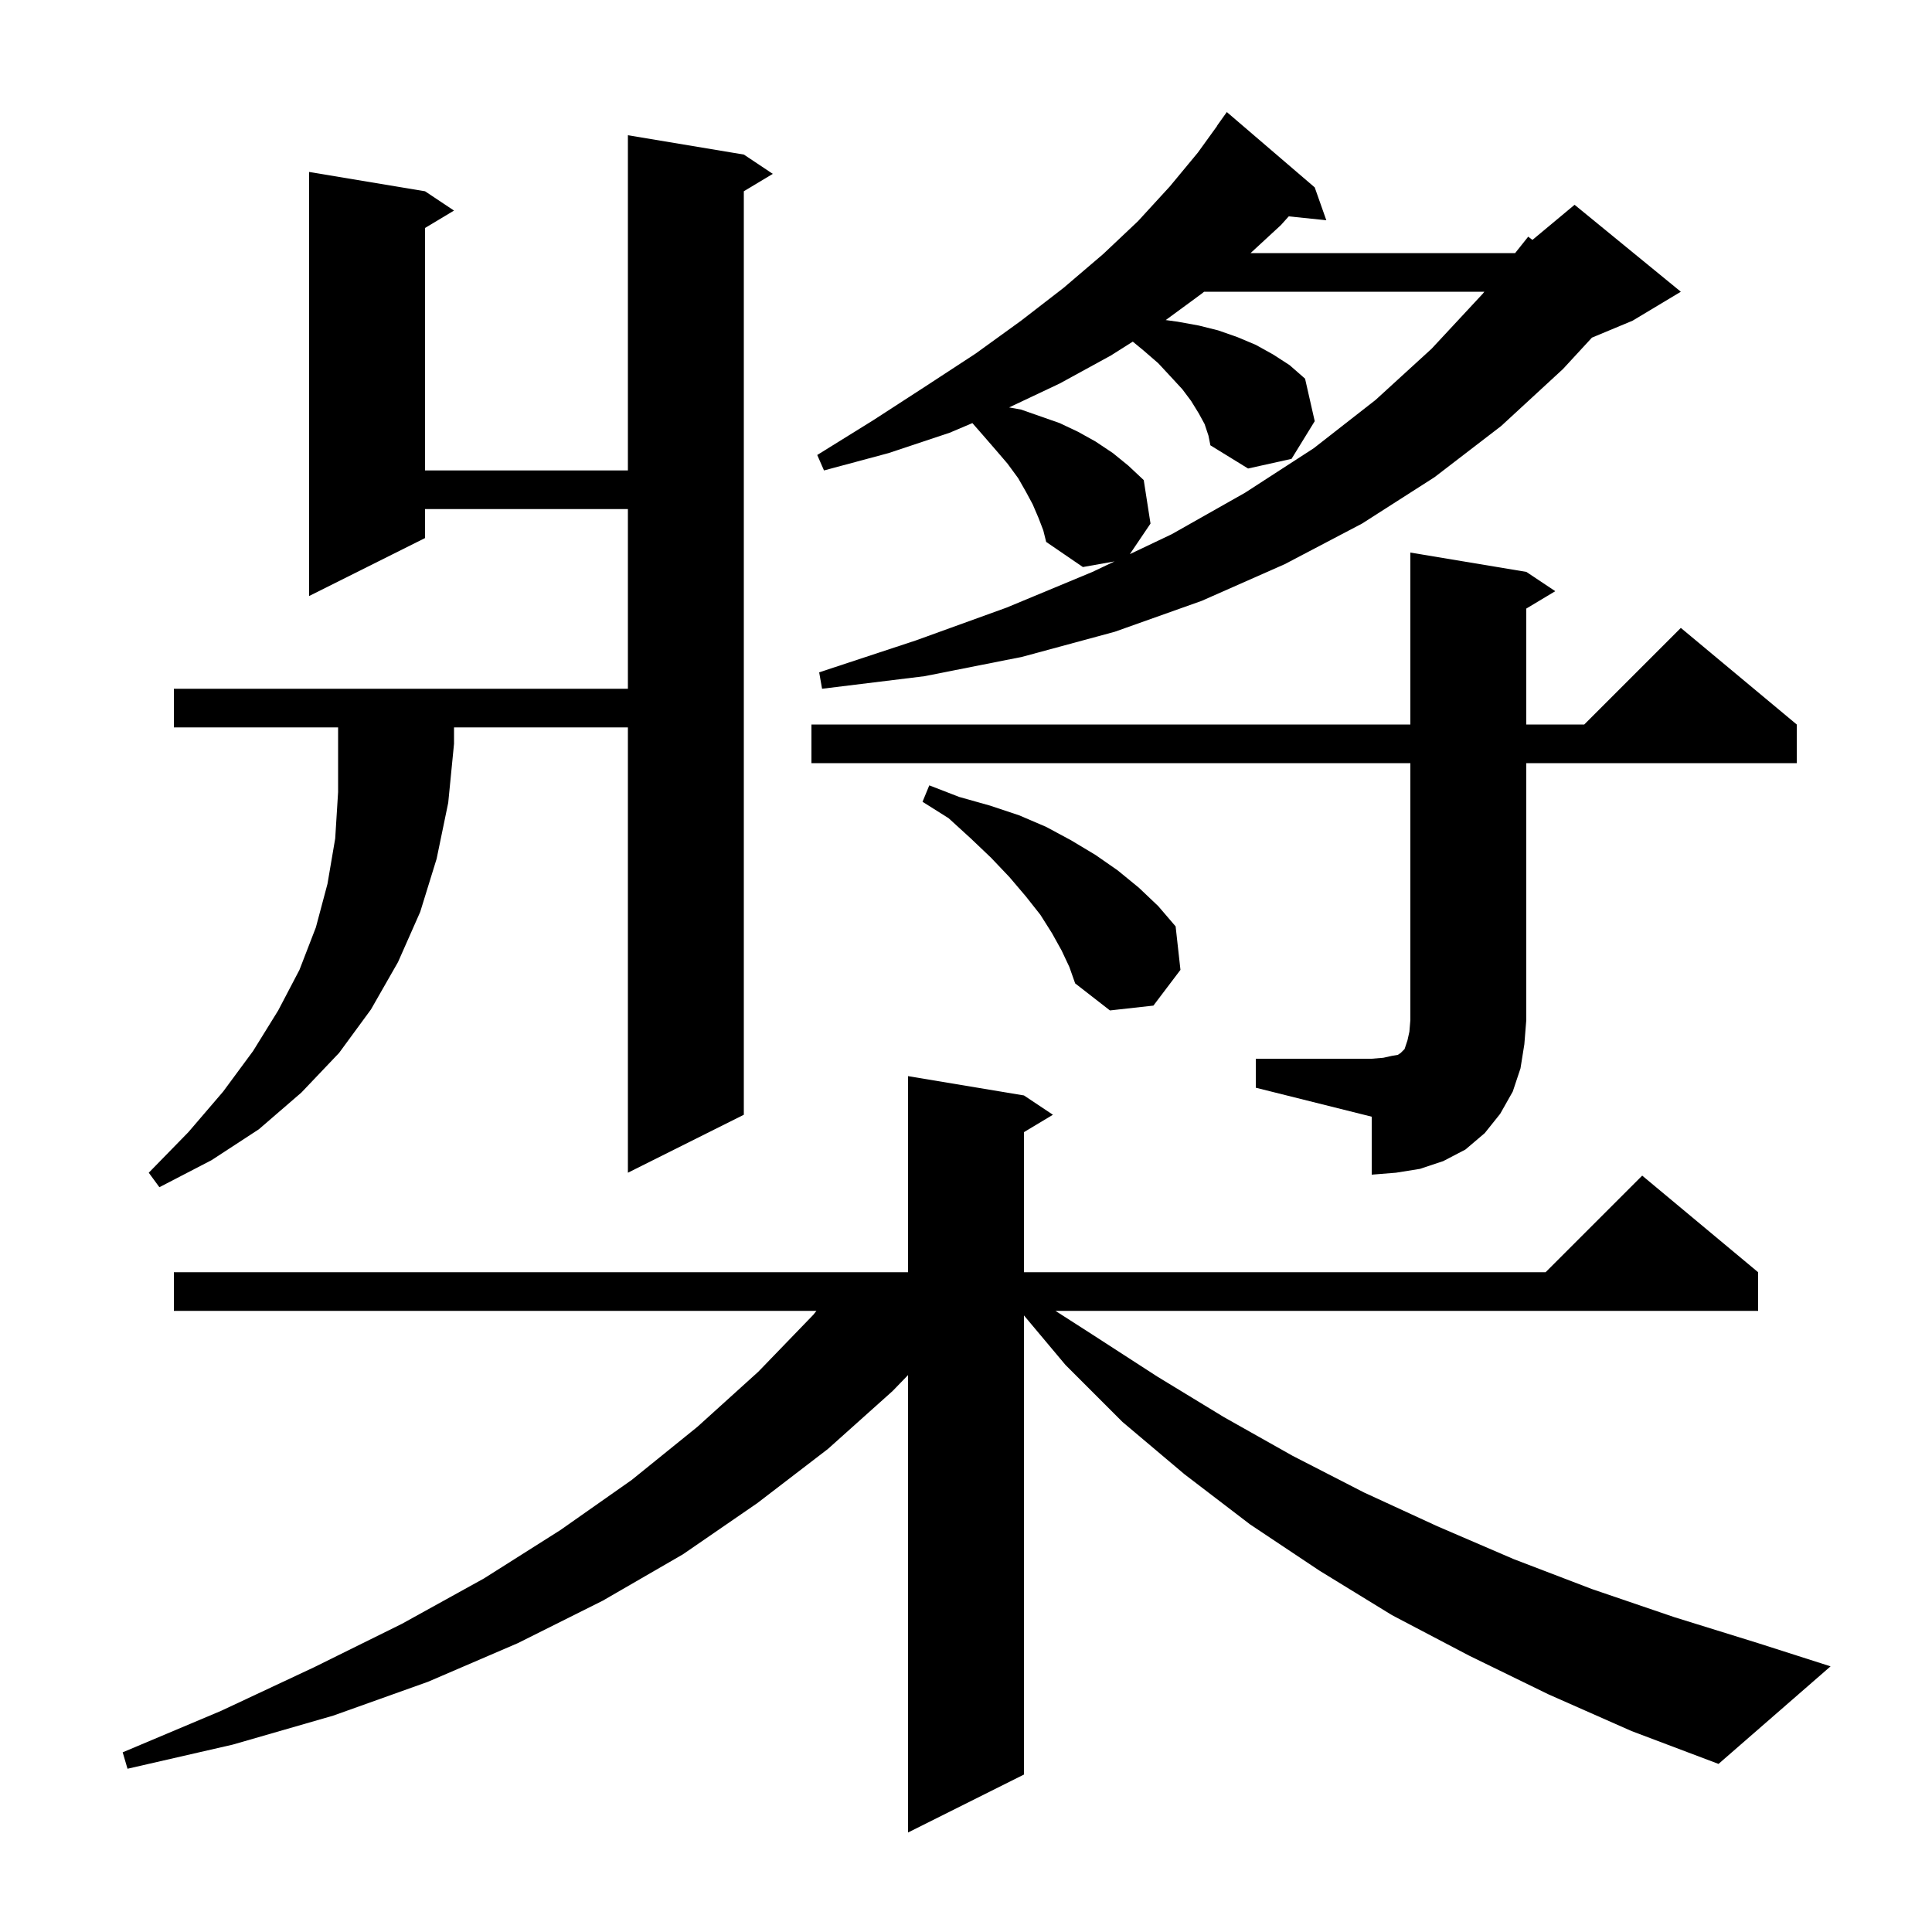 <svg xmlns="http://www.w3.org/2000/svg" xmlns:xlink="http://www.w3.org/1999/xlink" version="1.1" baseProfile="full" viewBox="0 0 200 200" width="200" height="200">
<g fill="black">
<path d="M 160.3 175.4 L 152.1 171.4 L 144.1 167.2 L 136.6 162.6 L 129.4 157.8 L 122.6 152.6 L 116.2 147.2 L 110.3 141.3 L 106.0 136.173 L 106.0 183.7 L 94.0 189.7 L 94.0 142.348 L 92.4 144.0 L 85.7 150.0 L 78.4 155.6 L 70.7 160.9 L 62.4 165.7 L 53.6 170.1 L 44.3 174.1 L 34.5 177.6 L 24.1 180.6 L 13.2 183.1 L 12.7 181.4 L 22.9 177.1 L 32.5 172.6 L 41.6 168.1 L 50.1 163.4 L 58.0 158.4 L 65.4 153.2 L 72.2 147.7 L 78.5 142.0 L 84.2 136.1 L 84.517 135.7 L 18.0 135.7 L 18.0 131.7 L 94.0 131.7 L 94.0 111.4 L 106.0 113.4 L 109.0 115.4 L 106.0 117.2 L 106.0 131.7 L 160.0 131.7 L 170.0 121.7 L 182.0 131.7 L 182.0 135.7 L 109.26 135.7 L 113.0 138.1 L 119.8 142.5 L 126.7 146.7 L 133.8 150.7 L 141.2 154.5 L 148.8 158.0 L 156.7 161.4 L 164.8 164.5 L 173.3 167.4 L 182.0 170.1 L 189.5 172.5 L 177.9 182.6 L 168.9 179.2 Z M 18.0 75.3 L 18.0 71.3 L 65.0 71.3 L 65.0 52.7 L 44.0 52.7 L 44.0 55.7 L 32.0 61.7 L 32.0 17.8 L 44.0 19.8 L 47.0 21.8 L 44.0 23.6 L 44.0 48.7 L 65.0 48.7 L 65.0 14.0 L 77.0 16.0 L 80.0 18.0 L 77.0 19.8 L 77.0 115.4 L 65.0 121.4 L 65.0 75.3 L 47.0 75.3 L 47.0 77.0 L 46.4 83.1 L 45.2 88.9 L 43.5 94.4 L 41.2 99.6 L 38.4 104.5 L 35.1 109.0 L 31.2 113.1 L 26.8 116.9 L 21.9 120.1 L 16.5 122.9 L 15.4 121.4 L 19.5 117.2 L 23.1 113.0 L 26.2 108.8 L 28.8 104.6 L 31.0 100.4 L 32.7 96.0 L 33.9 91.5 L 34.7 86.8 L 35.0 82.0 L 35.0 75.3 Z M 130.0 109.6 L 142.0 109.6 L 143.2 109.5 L 144.1 109.3 L 144.7 109.2 L 145.0 109.0 L 145.4 108.6 L 145.7 107.7 L 145.9 106.8 L 146.0 105.6 L 146.0 79.0 L 84.0 79.0 L 84.0 75.0 L 146.0 75.0 L 146.0 57.2 L 158.0 59.2 L 161.0 61.2 L 158.0 63.0 L 158.0 75.0 L 164.0 75.0 L 174.0 65.0 L 186.0 75.0 L 186.0 79.0 L 158.0 79.0 L 158.0 105.6 L 157.8 108.1 L 157.4 110.6 L 156.6 113.0 L 155.3 115.3 L 153.7 117.3 L 151.7 119.0 L 149.4 120.2 L 147.0 121.0 L 144.5 121.4 L 142.0 121.6 L 142.0 115.6 L 130.0 112.6 Z M 109.9 98.4 L 108.9 96.6 L 107.7 94.7 L 106.2 92.8 L 104.5 90.8 L 102.6 88.8 L 100.5 86.8 L 98.2 84.7 L 95.5 83.0 L 96.2 81.3 L 99.3 82.5 L 102.5 83.4 L 105.5 84.4 L 108.3 85.6 L 110.9 87.0 L 113.4 88.5 L 115.7 90.1 L 117.9 91.9 L 119.9 93.8 L 121.7 95.9 L 122.2 100.4 L 119.4 104.1 L 114.9 104.6 L 111.3 101.8 L 110.7 100.1 Z M 107.5 53.6 L 106.9 52.2 L 106.2 50.9 L 105.4 49.5 L 104.3 48.0 L 103.1 46.6 L 101.8 45.1 L 100.662 43.799 L 98.3 44.8 L 92.0 46.9 L 85.3 48.7 L 84.6 47.1 L 90.4 43.5 L 95.8 40.0 L 101.0 36.6 L 105.7 33.2 L 110.1 29.8 L 114.2 26.3 L 117.8 22.9 L 121.1 19.3 L 124.0 15.8 L 126.015 13.01 L 126.0 13.0 L 127.0 11.6 L 136.1 19.4 L 137.3 22.8 L 133.41 22.398 L 132.6 23.3 L 129.458 26.2 L 156.846 26.2 L 158.2 24.5 L 158.637 24.836 L 163.0 21.2 L 174.0 30.2 L 169.0 33.2 L 164.794 34.953 L 161.8 38.2 L 155.4 44.1 L 148.5 49.4 L 141.0 54.2 L 133.0 58.4 L 124.4 62.2 L 115.4 65.4 L 105.8 68.0 L 95.7 70.0 L 85.1 71.3 L 84.8 69.6 L 94.8 66.3 L 104.2 62.9 L 113.1 59.2 L 115.376 58.118 L 112.1 58.7 L 108.3 56.1 L 108.0 54.9 Z M 124.7 43.9 L 124.1 42.8 L 123.3 41.5 L 122.4 40.3 L 121.2 39.0 L 119.9 37.6 L 118.4 36.3 L 117.266 35.366 L 115.0 36.8 L 109.7 39.7 L 104.464 42.175 L 105.7 42.4 L 109.7 43.8 L 111.6 44.7 L 113.4 45.7 L 115.2 46.9 L 116.8 48.2 L 118.4 49.7 L 119.1 54.2 L 116.963 57.363 L 121.3 55.3 L 128.9 51.0 L 136.0 46.4 L 142.4 41.4 L 148.2 36.1 L 153.5 30.4 L 153.659 30.2 L 124.646 30.2 L 124.4 30.4 L 120.674 33.133 L 121.9 33.3 L 124.1 33.7 L 126.1 34.2 L 128.1 34.9 L 130.0 35.7 L 131.8 36.7 L 133.5 37.8 L 135.1 39.2 L 136.1 43.6 L 133.7 47.5 L 129.2 48.5 L 125.3 46.1 L 125.1 45.1 Z " />
</g>
</svg>
